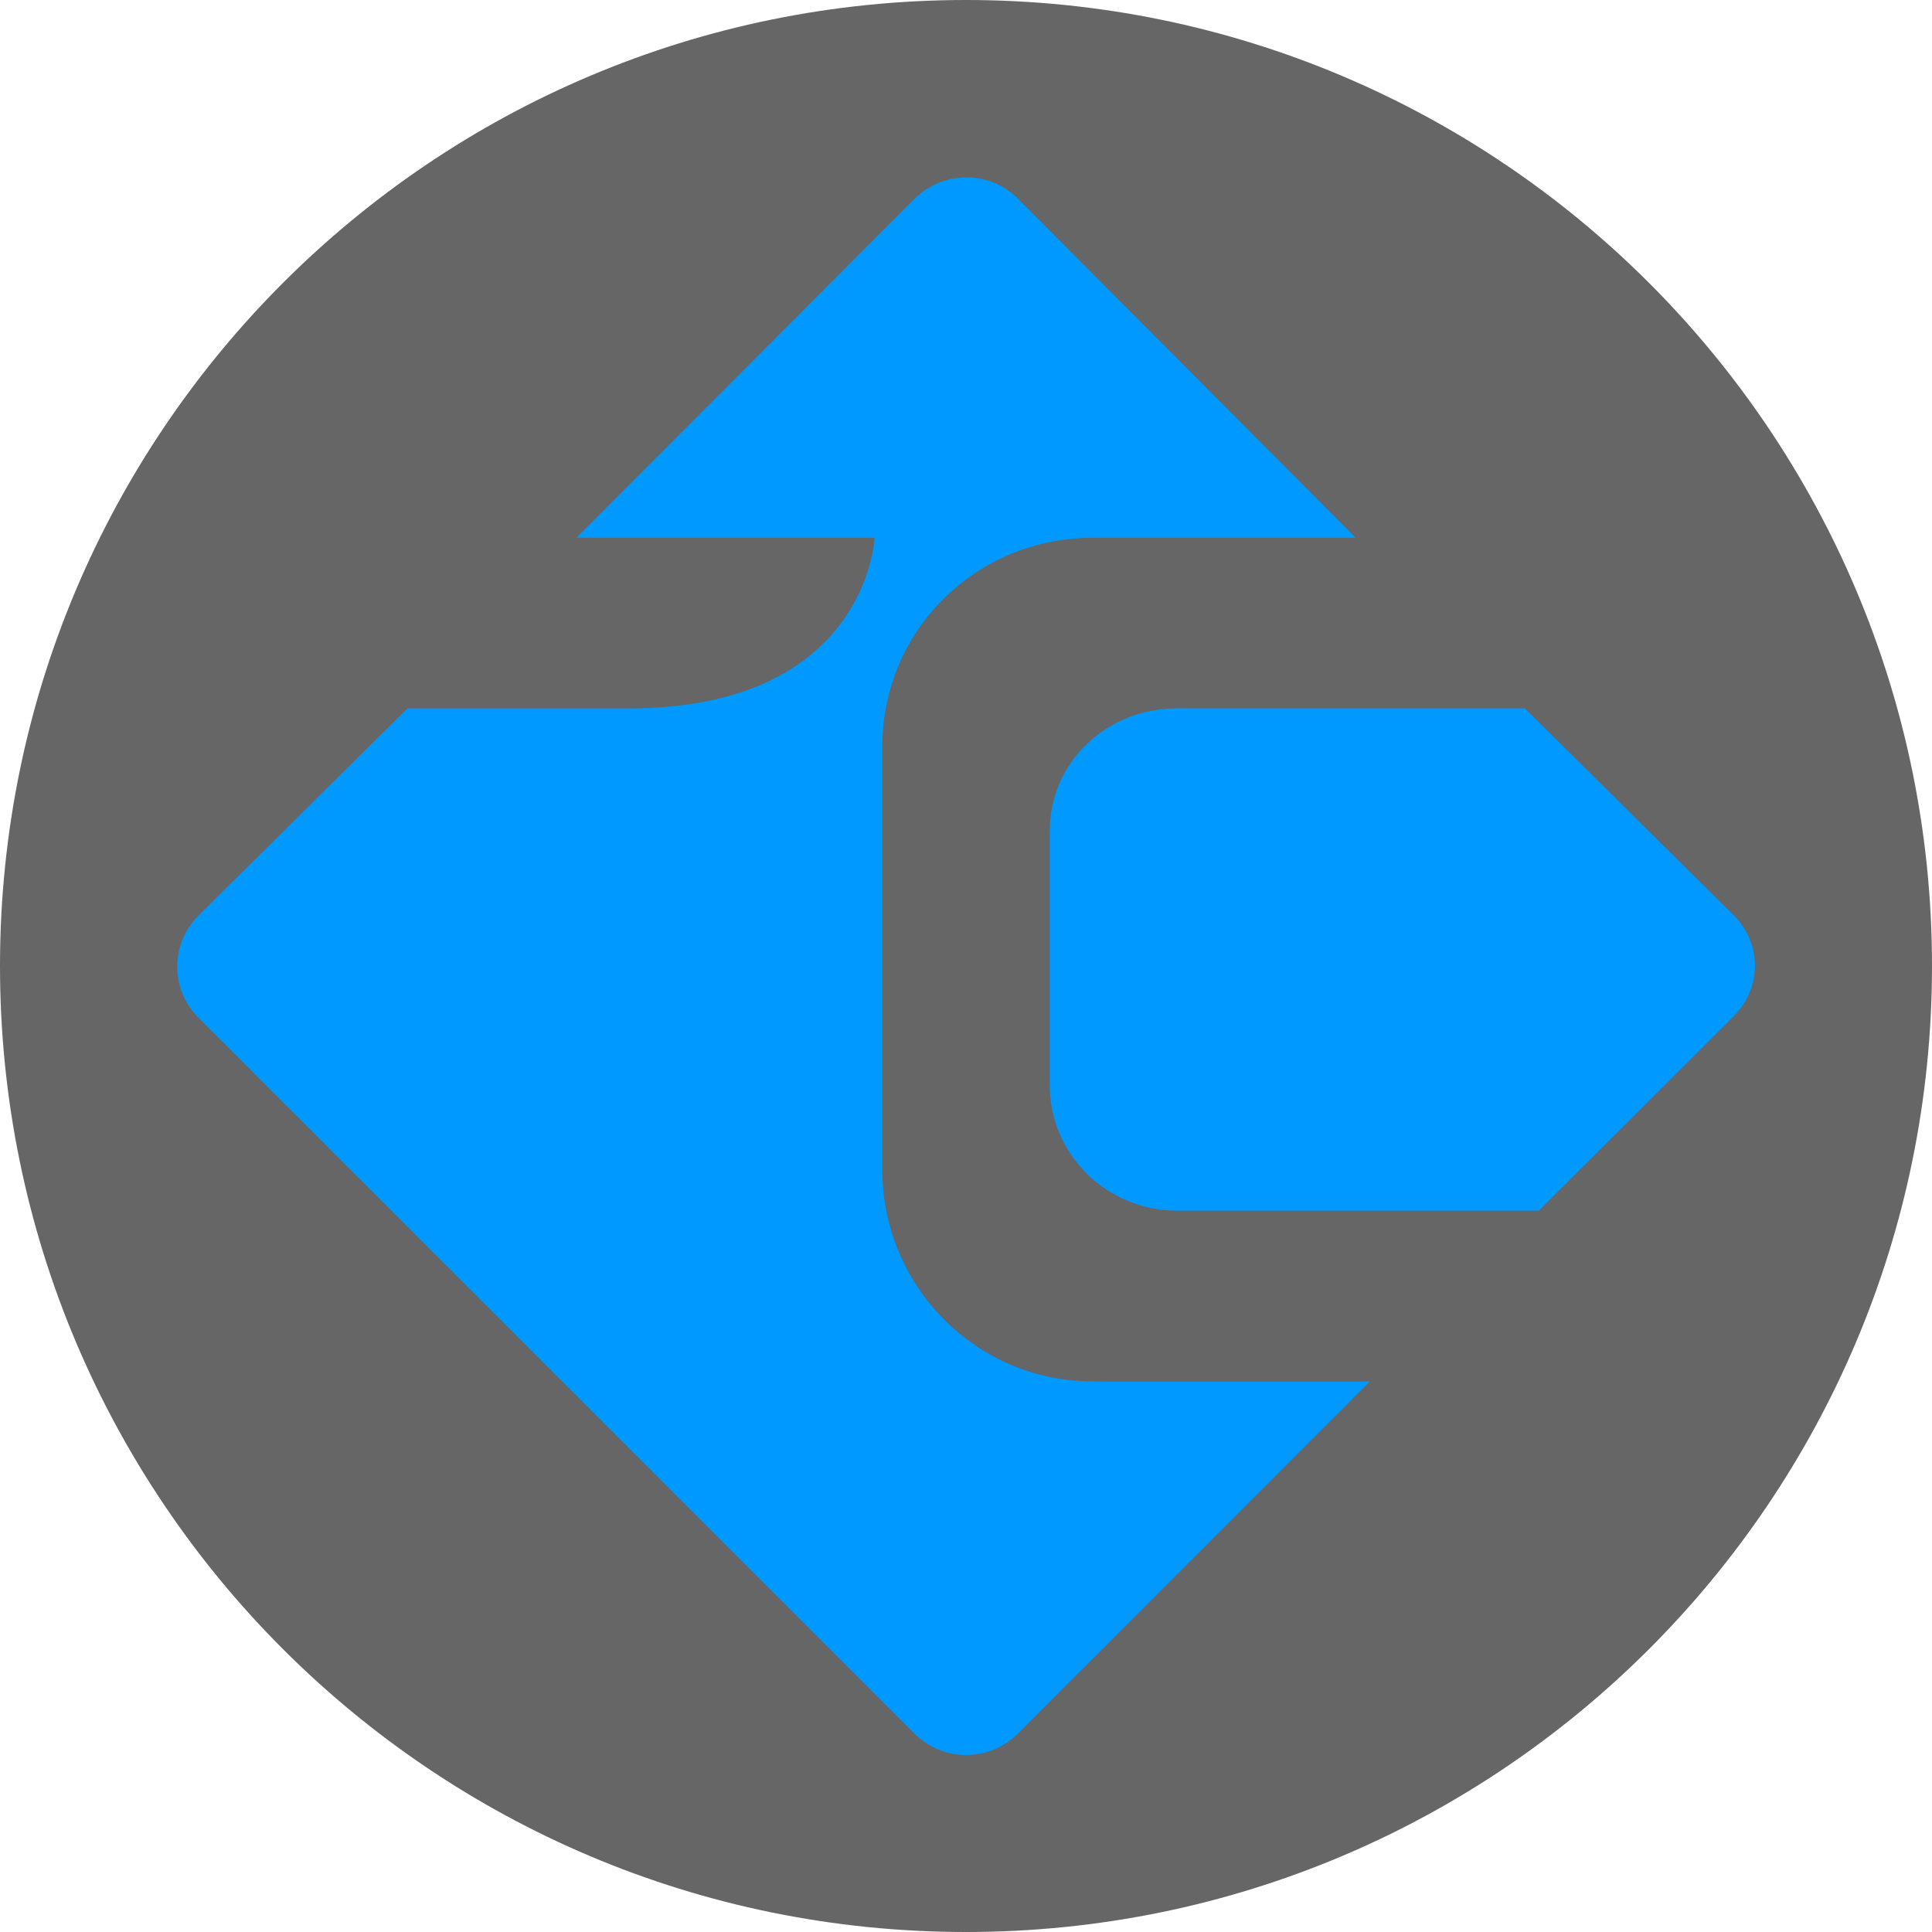 <!-- Generated by IcoMoon.io -->
<svg version="1.1" xmlns="http://www.w3.org/2000/svg" width="40" height="40" viewBox="0 0 40 40">
<title>CasinoTechnology</title>
<path fill="#000" opacity="0.6" d="M40 20c0 11.046-8.954 20-20 20s-20-8.954-20-20c0-11.046 8.954-20 20-20s20 8.954 20 20z"></path>
<path fill="#09f" d="M21.733 17.213v5.25c0 1.45 1.191 2.603 2.64 2.603h7.486l4.031-4.022c0.592-0.592 0.592-1.507 0-2.099l-4.322-4.28h-7.194c-1.449 0-2.64 1.097-2.64 2.547z"></path>
<path fill="#09f" d="M22.624 28.6c-2.415 0-4.357-1.97-4.357-4.386v-8.75c0-2.416 1.942-4.33 4.357-4.33h5.445l-6.997-7.023c-0.592-0.592-1.551-0.581-2.142 0.011l-6.997 7.012h6.174c0 0-0.146 3.533-5.102 3.533h-4.57l-4.322 4.285c-0.592 0.592-0.592 1.532 0 2.124l14.818 14.815c0.592 0.592 1.551 0.592 2.142 0.001l7.289-7.292h-5.736z"></path>
</svg>
